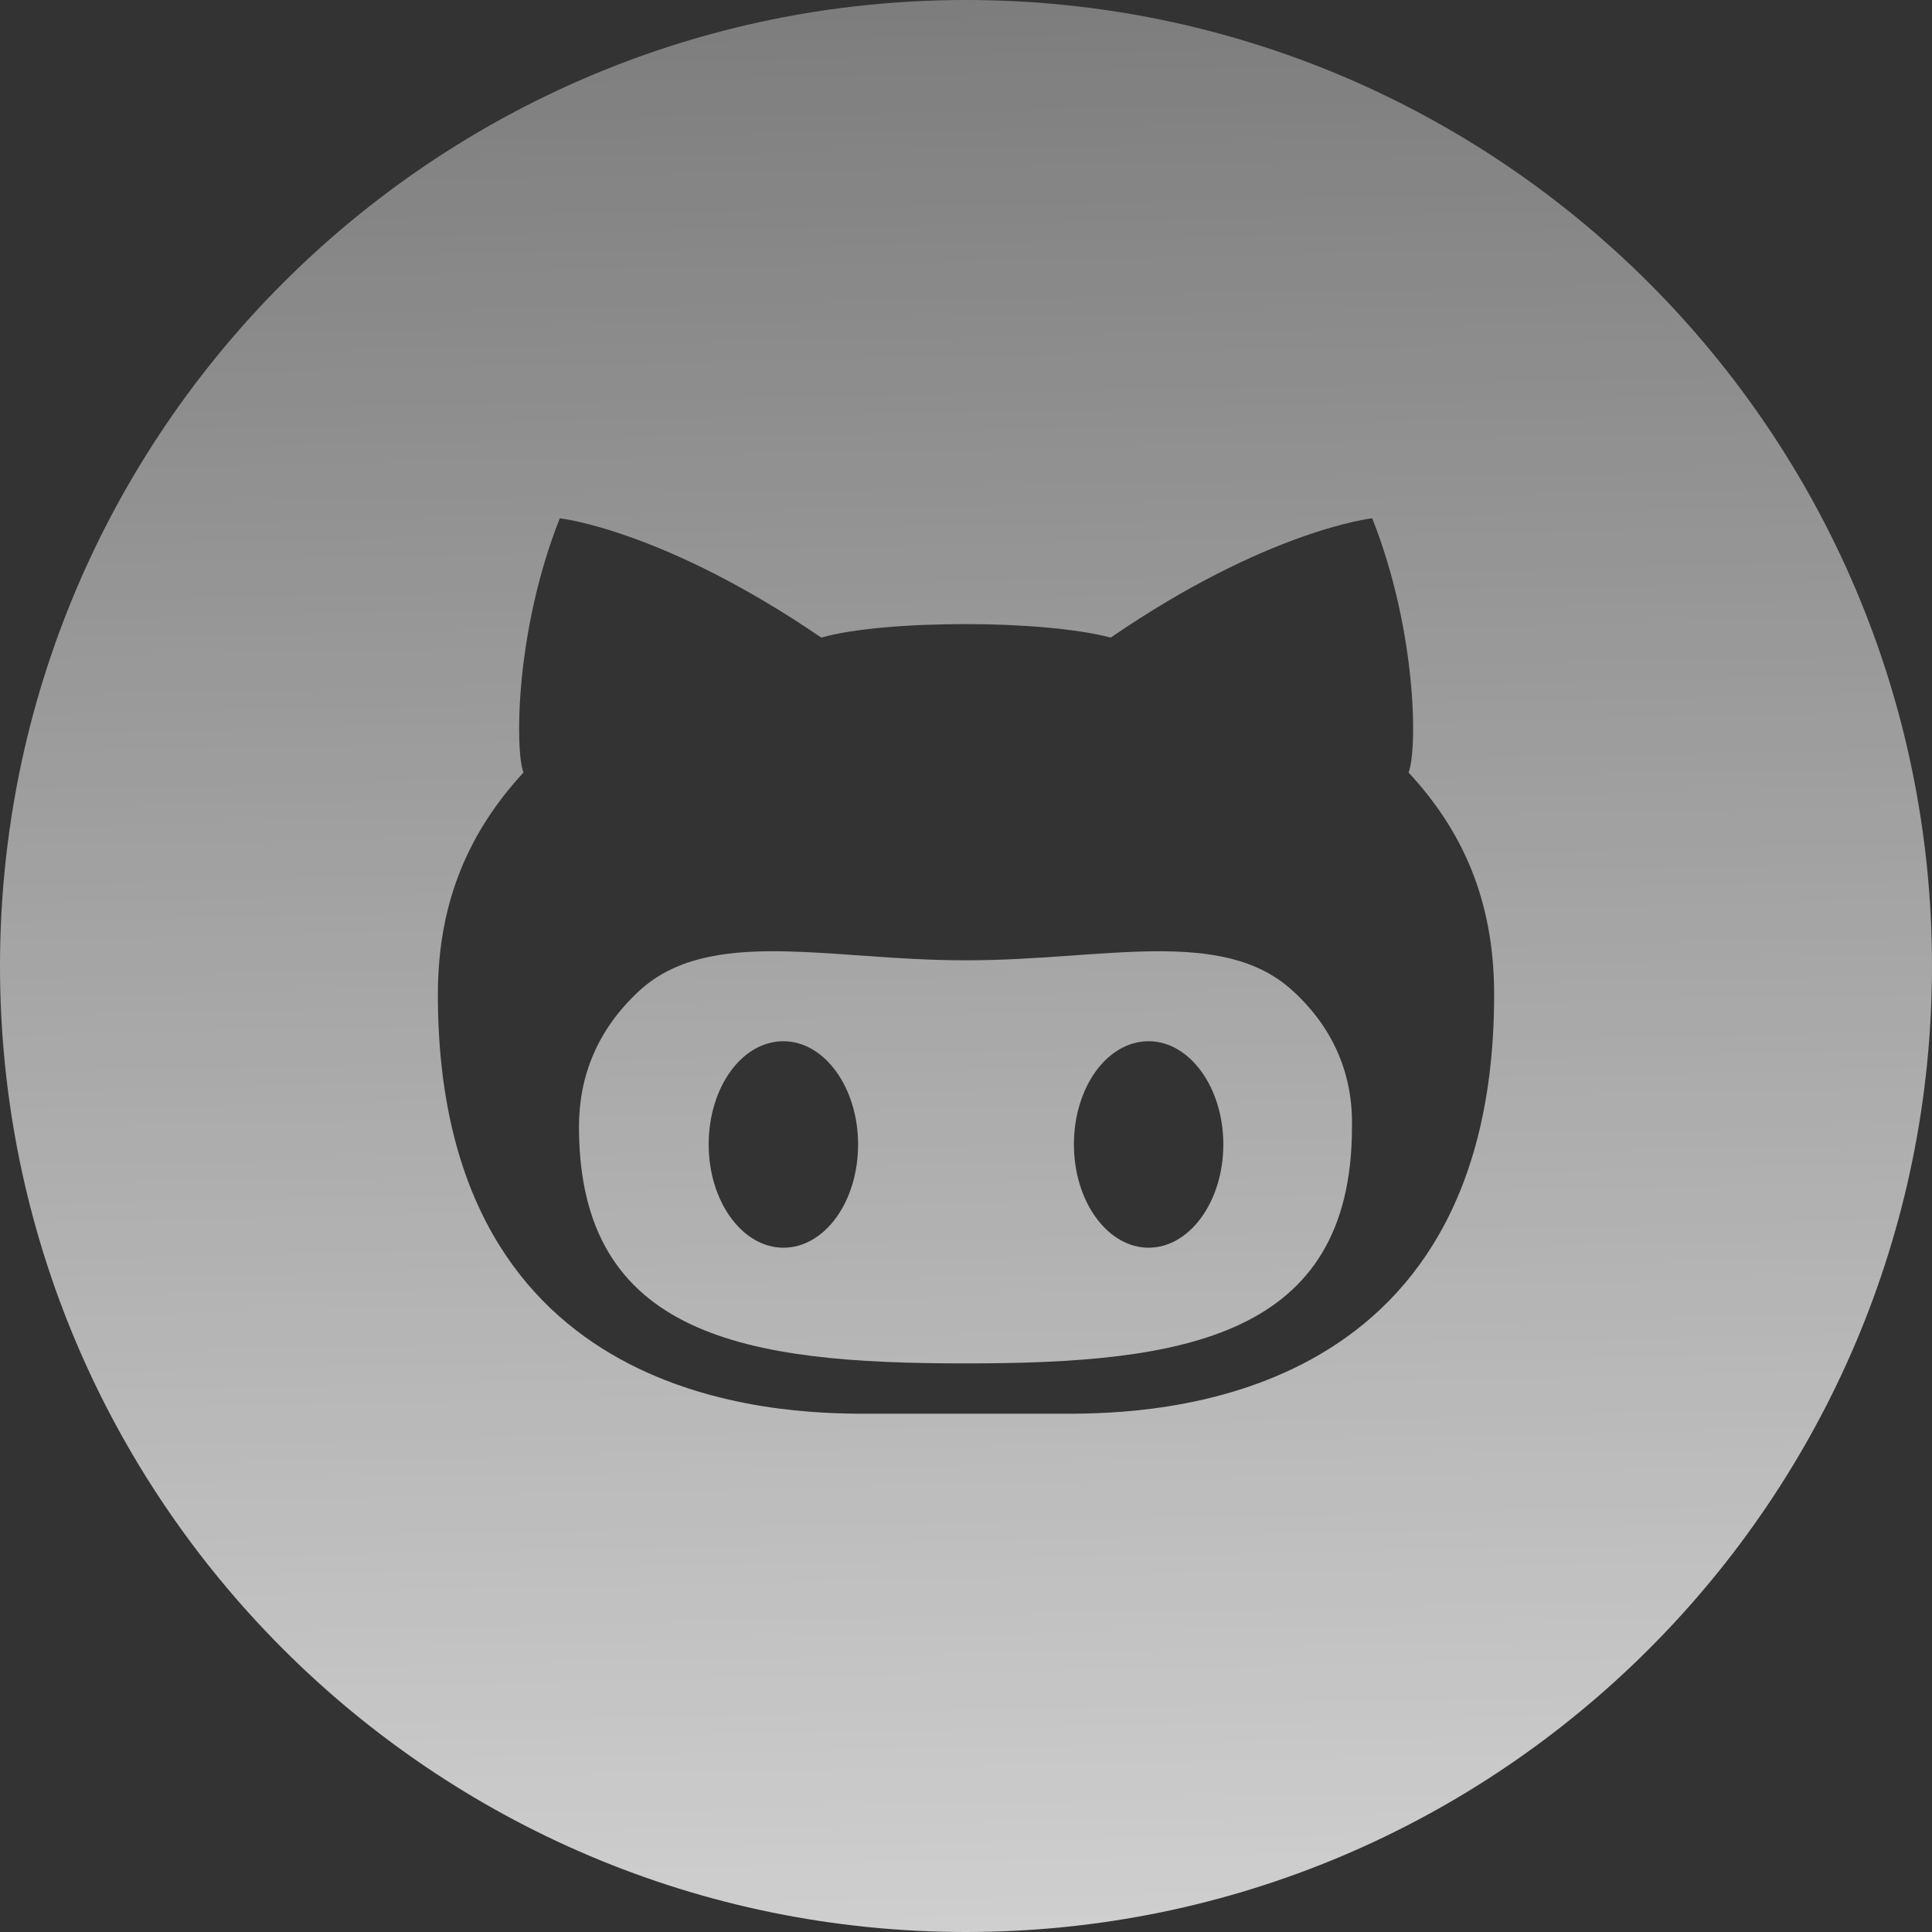 <?xml version="1.0" encoding="utf-8"?>
<!-- Generator: Adobe Illustrator 23.0.0, SVG Export Plug-In . SVG Version: 6.00 Build 0)  -->
<svg version="1.1" id="Layer_1" xmlns="http://www.w3.org/2000/svg" xmlns:xlink="http://www.w3.org/1999/xlink" x="0px" y="0px"
	 viewBox="0 0 372.4 372.4" style="enable-background:new 0 0 372.4 372.4;" xml:space="preserve">
<rect x="0" y="0" width="372.4" height="372.4" fill="#333333" stroke="none"/>
<style type="text/css">
	.st0{fill:url(#SVGID_1_);}
	.st1{fill:url(#SVGID_2_);}
</style>
<g>
	
		<linearGradient id="SVGID_1_" gradientUnits="userSpaceOnUse" x1="190.149" y1="-31.975" x2="180.149" y2="430.025" gradientTransform="matrix(1 0 0 -1 0 371.89)">
		<stop  offset="0" style="stop-color:#FFFFFF;stop-opacity:0.8"/>
		<stop  offset="1" style="stop-color:#FFFFFF;stop-opacity:0.3"/>
	</linearGradient>
	<path class="st0" d="M249.2,191c-13.6-12.5-36.6-5.9-62.7-5.9c-0.1,0-0.2,0-0.3,0s-0.2,0-0.3,0c-26.1,0-49.1-6.6-62.7,5.9
		c-8.1,7.5-11.6,16.5-11.6,26.2c0,40.6,32.5,45.6,74.2,45.6h0.6c41.7,0,74.2-5,74.2-45.6C260.8,207.5,257.3,198.4,249.2,191z
		 M151,240.5c-7.9,0-14.4-8.9-14.4-19.9s6.4-19.9,14.4-19.9c7.9,0,14.4,8.9,14.4,19.9S159,240.5,151,240.5z M221.4,240.5
		c-7.9,0-14.4-8.9-14.4-19.9s6.4-19.9,14.4-19.9c7.9,0,14.4,8.9,14.4,19.9C235.8,231.6,229.3,240.5,221.4,240.5z"/>
	
		<linearGradient id="SVGID_2_" gradientUnits="userSpaceOnUse" x1="190.911" y1="-31.959" x2="180.911" y2="430.041" gradientTransform="matrix(1 0 0 -1 0 371.89)">
		<stop  offset="0" style="stop-color:#FFFFFF;stop-opacity:0.8"/>
		<stop  offset="1" style="stop-color:#FFFFFF;stop-opacity:0.3"/>
	</linearGradient>
	<path class="st1" d="M186.2,0C83.4,0,0,83.4,0,186.2s83.4,186.2,186.2,186.2S372.4,289,372.4,186.2S289,0,186.2,0z M205.4,272.5
		c-3.8,0-11.3,0-19.2,0s-15.4,0-19.2,0c-16.7,0-82.6-1.3-82.6-80.8c0-18.3,6.3-31.7,16.5-42.8c-1.6-4-1.7-27,7-49
		c0,0,20,2.2,50.4,23c6.4-1.8,17.1-2.6,27.9-2.6c10.8,0,21.5,0.9,27.9,2.6c30.3-20.8,50.4-23,50.4-23c8.7,22,8.7,44.9,7,49
		c10.3,11.1,16.5,24.5,16.5,42.8C288,271.2,222,272.5,205.4,272.5z"/>
</g>
</svg>
